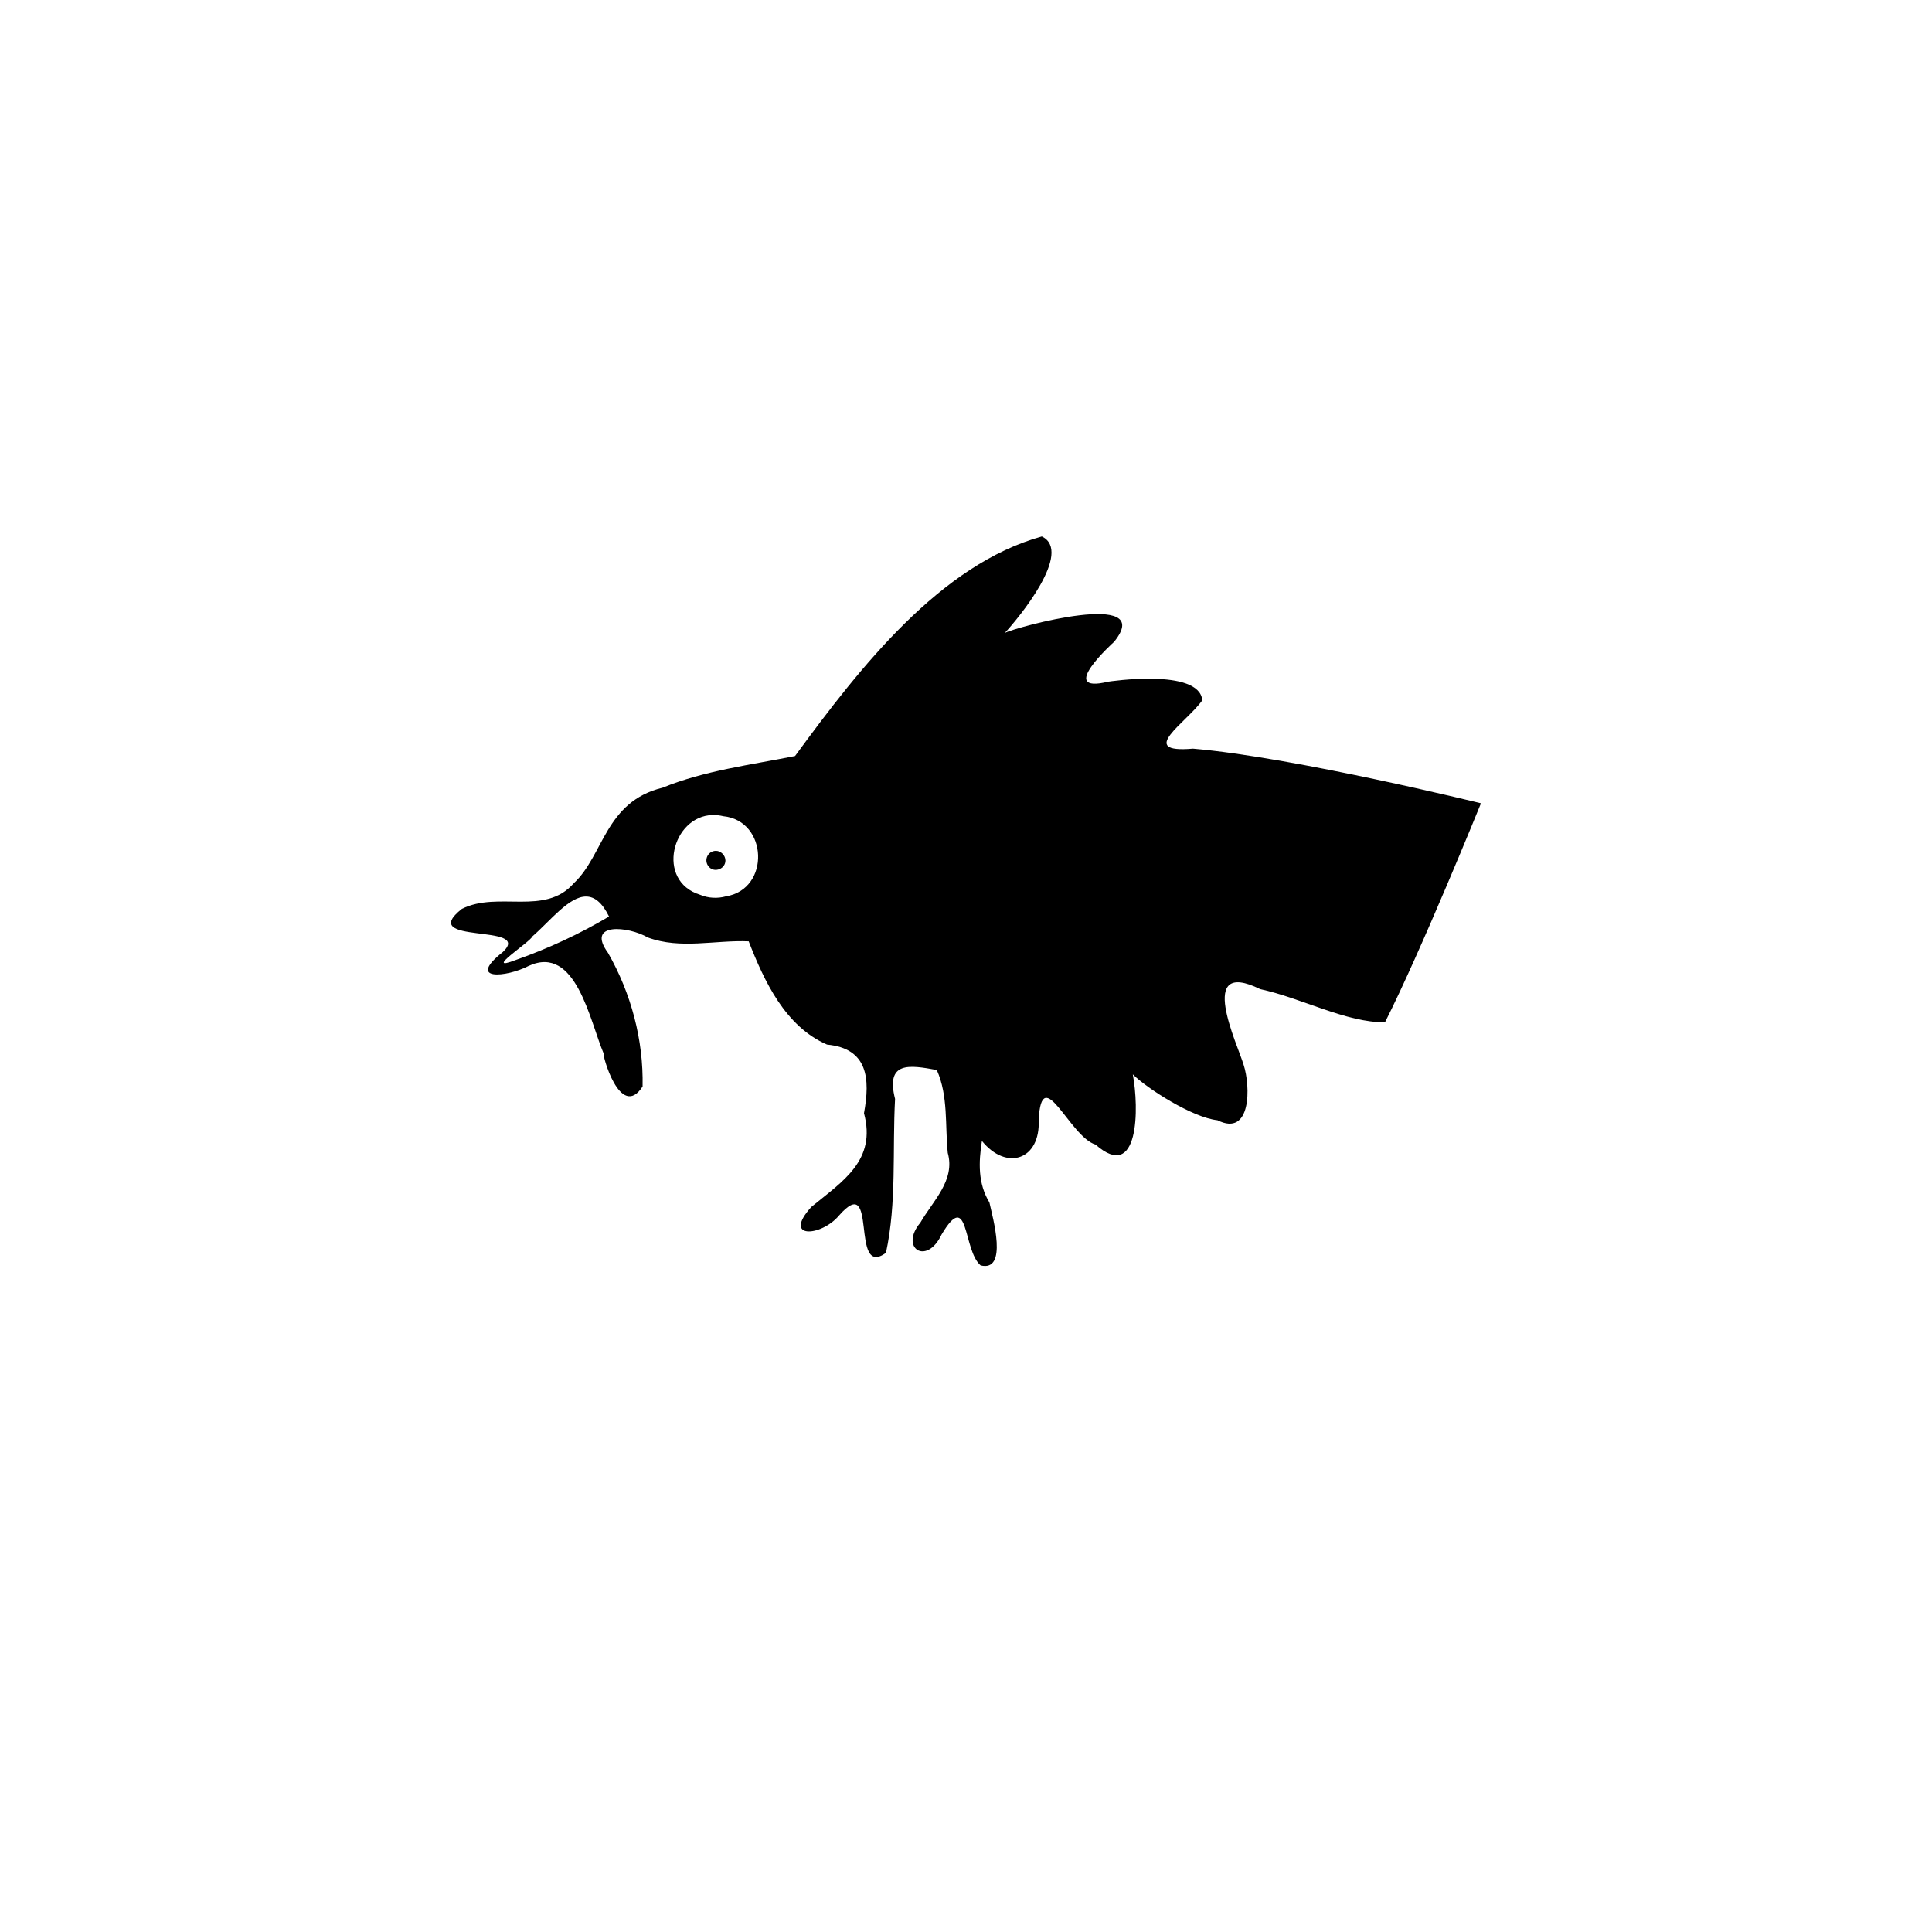 <?xml version="1.0" encoding="UTF-8"?>
<svg width="108" height="108" version="1.0" viewBox="0 0 108 108" xmlns="http://www.w3.org/2000/svg">
 <path d="m58.24 29.988c-5.661 1.567-10.127 7.259-13.795 12.273-2.488 0.5-5.041 0.807-7.408 1.772-3.214 0.779-3.286 3.783-4.959 5.338-1.62 1.855-4.218 0.42-6.256 1.434-2.584 2.04 4.001 0.783 2.293 2.408-2.072 1.633 0.193 1.428 1.443 0.779 2.646-1.211 3.412 3.09 4.193 4.914-0.119-0.055 0.913 3.758 2.17 1.832 0.055-2.604-0.64-5.214-1.934-7.475-1.254-1.718 1.139-1.494 2.227-0.857 1.829 0.675 3.751 0.136 5.639 0.215 0.87 2.236 2.049 4.76 4.379 5.771 2.288 0.217 2.419 1.902 2.066 3.836 0.703 2.641-1.172 3.789-2.939 5.236-1.65 1.816 0.544 1.674 1.543 0.484 2.224-2.534 0.582 3.554 2.623 2.088 0.61-2.805 0.355-5.743 0.51-8.607-0.536-2.108 0.797-1.9 2.334-1.615 0.646 1.45 0.455 3.083 0.611 4.631 0.431 1.537-0.823 2.674-1.533 3.904-1.18 1.412 0.352 2.424 1.185 0.666 1.548-2.61 1.182 0.872 2.186 1.721 1.545 0.377 0.679-2.658 0.49-3.519-0.646-1.06-0.606-2.251-0.418-3.439 1.364 1.692 3.28 1.071 3.172-1.178 0.173-3.261 1.74 0.953 3.18 1.383 2.437 2.146 2.438-2.053 2.082-3.928 0.799 0.794 3.345 2.424 4.734 2.566 1.899 0.956 1.854-1.9 1.461-3.1-0.339-1.151-2.673-5.995 0.928-4.229 2.295 0.491 4.833 1.884 6.977 1.85 2.011-3.97 5.363-12.238 5.363-12.238s-10.462-2.577-16.1-3.055c-3.188 0.274-0.35-1.461 0.523-2.705-0.176-1.819-5.26-1.039-5.26-1.039-2.949 0.718 0.328-2.227 0.328-2.227 2.41-2.975-5.538-0.815-6.113-0.494 0.764-0.815 3.846-4.552 2.074-5.396zm-18.41 15.572c0.191-0.005 0.393 0.016 0.602 0.066 2.5 0.248 2.638 4.072 0.156 4.479-0.474 0.131-0.991 0.108-1.445-0.084-2.513-0.774-1.571-4.404 0.688-4.461zm0.193 2.002c-0.471 0-0.713 0.556-0.385 0.906 0.314 0.336 0.914 0.101 0.914-0.363 0-0.286-0.251-0.543-0.529-0.543zm-7.234 2.555c0.442 0.014 0.867 0.324 1.256 1.117-1.652 0.979-3.404 1.792-5.215 2.43-1.9 0.73 0.834-1.018 0.928-1.316 0.994-0.856 2.058-2.261 3.031-2.231z" />
</svg>
